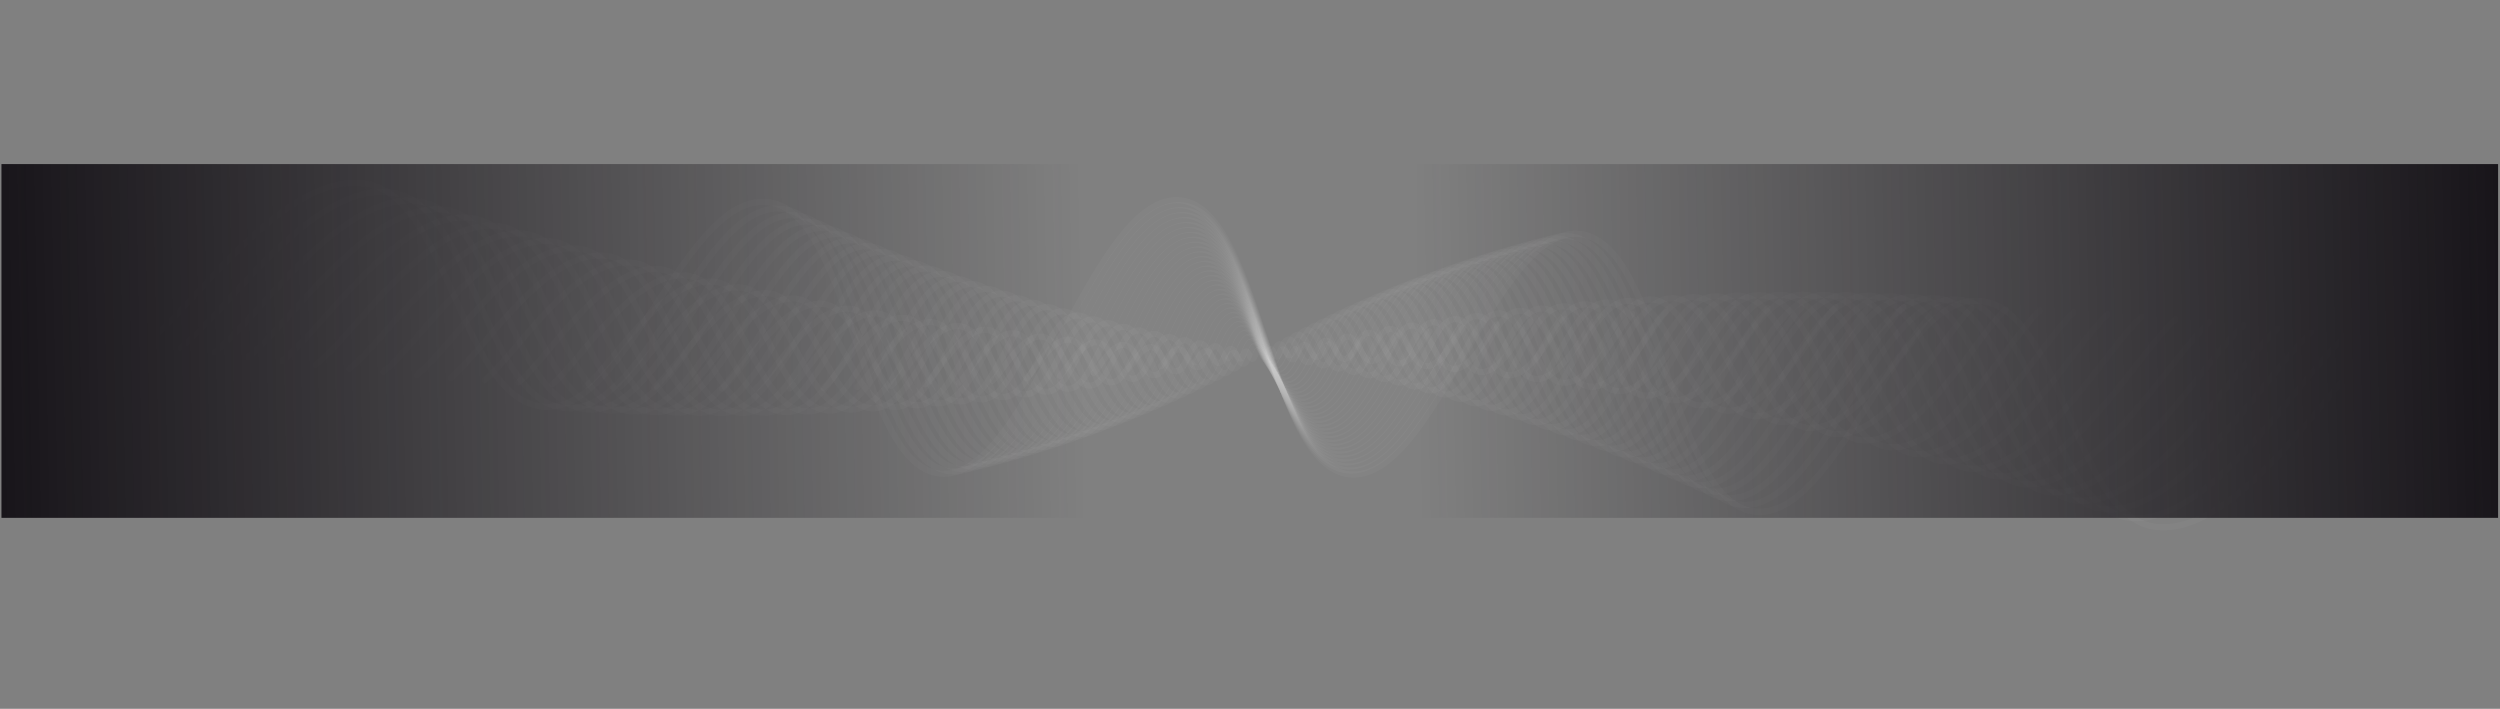 <svg width="1178" height="334" viewBox="0 0 1178 334" fill="none" xmlns="http://www.w3.org/2000/svg">
<rect x="0" y="0" width="1178" height="334" fill="#808080" stroke="none"/>
<path d="M68.9 161.605C90.496 145.974 133.374 80.305 172.563 86.577C211.752 92.849 217.346 189.873 257.008 191.712C296.67 193.551 323.783 88.837 362.941 95.404C402.099 101.972 405.082 223.467 444.964 223.237C484.847 223.008 514.527 94.236 554.378 94.302C594.23 94.368 596.746 220.236 636.25 223.553C675.755 226.87 704.527 106.61 744 110.222C783.473 113.835 786.563 234.325 825.721 240.892C864.878 247.46 892.263 140.204 931.957 141.748C971.65 143.291 976.809 244.394 1016.25 248.301C1055.69 252.209 1099.4 178.796 1121.28 160.506" stroke="white" stroke-opacity="0.03" stroke-width="2.883" stroke-linecap="round"/>
<path d="M84.809 163.984C105.685 148.736 146.985 84.875 185.013 90.791C223.041 96.708 228.875 190.767 267.343 192.382C305.81 193.998 331.659 92.343 369.658 98.546C407.656 104.749 411.063 222.548 449.736 222.157C488.408 221.765 516.644 96.772 555.287 96.667C593.931 96.562 596.904 218.605 635.225 221.654C673.546 224.703 700.937 107.967 739.228 111.303C777.52 114.638 781.026 231.463 819.025 237.666C857.023 243.869 883.124 139.748 921.621 141.077C960.118 142.406 965.548 240.422 1003.81 244.044C1042.07 247.667 1084.14 176.294 1105.28 158.465" stroke="white" stroke-opacity="0.03" stroke-width="2.883" stroke-linecap="round"/>
<path d="M100.729 166.228C120.888 151.368 160.627 89.329 197.491 94.9C234.355 100.47 240.405 191.565 277.677 192.967C314.949 194.369 339.56 95.783 376.397 101.631C413.234 107.48 417.032 221.583 454.494 221.04C491.956 220.497 518.781 99.291 556.216 99.026C593.651 98.762 597.047 216.977 634.183 219.769C671.319 222.561 697.36 109.358 734.469 112.427C771.578 115.497 775.468 228.655 812.305 234.503C849.142 240.352 873.987 139.376 911.286 140.5C948.585 141.625 954.26 236.554 991.341 239.901C1028.42 243.249 1068.87 173.93 1089.28 156.569" stroke="white" stroke-opacity="0.03" stroke-width="2.883" stroke-linecap="round"/>
<path d="M116.659 168.33C136.104 153.865 174.299 93.66 209.997 98.895C245.695 104.13 251.934 192.26 288.01 193.459C324.085 194.659 347.485 99.15 383.158 104.654C418.831 110.159 422.989 220.563 459.24 219.88C495.491 219.197 520.938 101.788 557.164 101.374C593.39 100.96 597.176 215.346 633.125 217.891C669.075 220.436 693.798 110.776 729.722 113.59C765.646 116.404 769.889 225.894 805.562 231.398C841.235 236.903 864.852 139.08 900.952 140.01C937.053 140.941 942.945 232.783 978.844 235.866C1014.74 238.949 1053.6 171.696 1073.27 154.809" stroke="white" stroke-opacity="0.03" stroke-width="2.883" stroke-linecap="round"/>
<path d="M132.596 170.294C151.332 156.228 188 97.87 222.53 102.78C257.06 107.69 263.462 192.855 298.34 193.862C333.217 194.87 355.435 102.447 389.942 107.617C424.448 112.787 428.933 219.493 463.972 218.68C499.012 217.866 523.115 104.265 558.132 103.712C593.148 103.159 597.29 213.715 632.052 216.024C666.813 218.332 690.249 112.224 724.988 114.793C759.726 117.362 764.289 223.183 798.796 228.353C833.303 233.524 855.72 138.863 890.62 139.61C925.521 140.358 931.604 229.113 966.319 231.942C1001.03 234.77 1038.31 169.596 1057.25 153.189" stroke="white" stroke-opacity="0.03" stroke-width="2.883" stroke-linecap="round"/>
<path d="M148.543 172.118C166.573 158.459 201.73 101.959 235.09 106.555C268.449 111.15 274.99 193.35 308.669 194.176C342.348 195.002 363.409 105.673 396.748 110.519C430.086 115.366 434.865 218.373 468.693 217.44C502.521 216.507 525.314 106.723 559.12 106.041C592.927 105.359 597.391 212.085 630.963 214.167C664.536 216.25 686.716 113.703 720.267 116.037C753.819 118.37 758.67 220.523 792.009 225.369C825.347 230.216 846.592 138.726 880.292 139.3C913.992 139.875 920.239 225.543 953.769 228.128C987.298 230.713 1023.01 167.629 1041.23 151.708" stroke="white" stroke-opacity="0.03" stroke-width="2.883" stroke-linecap="round"/>
<path d="M164.495 173.803C181.824 160.556 215.487 105.926 247.674 110.217C279.862 114.508 286.515 193.744 318.994 194.399C351.473 195.054 371.406 108.827 403.574 113.36C435.742 117.894 440.784 217.2 473.399 216.158C506.014 215.116 527.531 109.158 560.127 108.359C592.723 107.559 597.477 210.453 629.859 212.32C662.241 214.187 683.198 115.21 715.56 117.319C747.922 119.429 753.03 217.911 785.198 222.445C817.366 226.978 837.467 138.666 869.965 139.079C902.464 139.491 908.848 222.072 941.191 224.424C973.534 226.776 1007.71 165.795 1025.21 150.367" stroke="white" stroke-opacity="0.03" stroke-width="2.883" stroke-linecap="round"/>
<path d="M180.454 175.351C197.086 162.522 229.272 109.775 260.285 113.771C291.298 117.768 298.037 194.041 329.316 194.535C360.595 195.029 379.427 111.913 410.422 116.143C441.417 120.373 446.69 215.98 478.093 214.839C509.495 213.699 529.77 111.576 561.155 110.669C592.54 109.762 597.55 208.825 628.74 210.486C659.93 212.148 679.695 116.75 710.867 118.645C742.039 120.54 747.372 215.352 778.367 219.583C809.362 223.813 828.347 138.689 859.644 138.949C890.94 139.21 897.435 218.705 928.59 220.833C959.744 222.962 992.395 164.097 1009.19 149.167" stroke="white" stroke-opacity="0.03" stroke-width="2.883" stroke-linecap="round"/>
<path d="M196.417 176.757C212.355 164.352 243.082 113.499 272.919 117.212C302.755 120.925 309.555 194.235 339.633 194.579C369.71 194.922 387.469 114.925 417.29 118.862C447.11 122.8 452.581 214.706 482.771 213.478C512.961 212.25 532.027 113.97 562.201 112.967C592.374 111.963 597.608 207.193 627.605 208.66C657.602 210.127 676.206 118.316 706.187 120.008C736.168 121.699 741.693 212.842 771.514 216.779C801.334 220.716 819.232 138.788 849.325 138.907C879.419 139.026 885.997 215.436 915.962 217.352C945.927 219.268 977.075 162.53 993.157 148.104" stroke="white" stroke-opacity="0.03" stroke-width="2.883" stroke-linecap="round"/>
<path d="M212.385 178.025C227.634 166.05 256.918 117.103 285.576 120.542C314.235 123.981 321.07 194.33 349.946 194.534C378.821 194.738 395.535 117.867 424.178 121.522C452.822 125.177 458.459 213.383 487.436 212.077C516.413 210.772 534.305 116.345 563.267 115.255C592.229 114.165 597.652 205.563 626.455 206.846C655.258 208.128 672.733 119.913 701.522 121.411C730.31 122.909 735.996 210.382 764.64 214.037C793.284 217.692 810.122 138.966 839.012 138.955C867.902 138.943 874.538 212.268 903.312 213.982C932.086 215.696 961.75 161.098 977.128 147.181" stroke="white" stroke-opacity="0.03" stroke-width="2.883" stroke-linecap="round"/>
<path d="M228.356 179.155C242.919 167.615 270.778 120.585 298.257 123.761C325.735 126.938 332.58 194.326 360.253 194.4C387.925 194.475 403.621 120.738 431.086 124.121C458.552 127.504 464.323 212.011 492.087 210.638C519.85 209.266 536.601 118.699 564.352 117.534C592.103 116.368 597.682 203.935 625.29 205.043C652.898 206.152 669.275 121.54 696.871 122.855C724.466 124.171 730.281 207.974 757.746 211.357C785.212 214.74 801.019 139.225 828.705 139.093C856.39 138.961 863.056 209.202 890.638 210.724C918.22 212.246 946.419 159.8 961.099 146.399" stroke="white" stroke-opacity="0.03" stroke-width="2.883" stroke-linecap="round"/>
<path d="M244.329 180.145C258.21 169.046 284.662 123.945 310.958 126.869C337.255 129.792 344.083 194.221 370.553 194.177C397.023 194.133 411.728 123.537 438.013 126.658C464.299 129.779 470.171 210.587 496.722 209.159C523.272 207.73 538.917 121.032 565.456 119.801C591.995 118.571 597.697 202.306 624.109 203.251C650.521 204.196 665.833 123.195 692.234 124.338C718.634 125.481 724.547 205.617 750.832 208.738C777.117 211.859 791.921 139.561 818.403 139.32C844.884 139.078 851.553 206.237 877.942 207.578C904.331 208.919 931.085 158.635 945.07 145.756" stroke="white" stroke-opacity="0.03" stroke-width="2.883" stroke-linecap="round"/>
<path d="M260.304 180.997C273.508 170.345 298.569 127.184 323.682 129.865C348.795 132.546 355.582 194.017 380.848 193.865C406.114 193.713 419.857 126.265 444.96 129.135C470.063 132.005 476.005 209.114 501.343 207.64C526.68 206.166 541.252 123.345 566.58 122.059C591.907 120.774 597.699 200.679 622.914 201.471C648.129 202.263 662.408 124.881 687.613 125.862C712.818 126.843 718.795 203.31 743.898 206.18C769.001 209.05 782.831 139.978 808.108 139.637C833.384 139.296 840.03 203.374 865.225 204.544C890.419 205.714 915.748 157.605 929.043 145.253" stroke="white" stroke-opacity="0.03" stroke-width="2.883" stroke-linecap="round"/>
<path d="M276.279 181.707C288.81 171.507 312.498 130.298 336.426 132.747C360.355 135.196 367.073 193.711 391.135 193.461C415.198 193.212 428.005 128.919 451.925 131.548C475.844 134.177 481.824 207.589 505.949 206.08C530.073 204.57 543.607 125.633 567.723 124.304C591.839 122.974 597.686 199.049 621.704 199.699C645.722 200.349 658.999 126.593 683.007 127.422C707.016 128.252 713.026 201.052 736.945 203.681C760.865 206.31 773.749 140.47 797.821 140.041C821.892 139.611 828.487 200.609 852.487 201.619C876.486 202.628 900.408 156.706 913.019 144.887" stroke="white" stroke-opacity="0.03" stroke-width="2.883" stroke-linecap="round"/>
<path d="M292.254 182.281C304.116 172.539 326.448 133.293 349.19 135.52C371.932 137.747 378.557 193.308 401.415 192.971C424.273 192.634 436.173 131.504 458.908 133.902C481.642 136.3 487.627 206.016 510.539 204.482C533.451 202.949 545.981 127.903 568.885 126.54C591.789 125.177 597.66 197.423 620.479 197.941C643.298 198.459 655.605 128.336 678.417 129.025C701.228 129.714 707.239 198.848 729.974 201.247C752.708 203.645 764.675 141.044 787.541 140.536C810.406 140.028 816.924 197.949 839.728 198.808C862.532 199.668 885.067 155.943 896.998 144.662" stroke="white" stroke-opacity="0.03" stroke-width="2.883" stroke-linecap="round"/>
<path d="M308.226 182.714C319.423 173.436 340.418 136.164 361.972 138.18C383.526 140.196 390.032 192.805 411.685 192.391C433.338 191.977 444.36 134.015 465.907 136.193C487.454 138.371 493.413 204.393 515.112 202.845C536.812 201.297 548.372 130.15 570.065 128.764C591.757 127.379 597.618 195.797 619.238 196.194C640.858 196.59 652.228 130.108 673.841 130.666C695.454 131.224 701.435 196.695 722.983 198.873C744.53 201.051 755.608 141.696 777.268 141.12C798.928 140.544 805.343 195.389 826.949 196.109C848.556 196.829 869.724 155.313 880.981 144.577" stroke="white" stroke-opacity="0.03" stroke-width="2.883" stroke-linecap="round"/>
<path d="M324.197 183.008C334.734 174.2 354.409 138.912 374.773 140.727C395.138 142.542 401.499 192.201 421.948 191.721C442.396 191.241 452.566 136.455 472.925 138.423C493.284 140.391 499.184 202.719 519.671 201.168C540.158 199.617 550.783 132.376 571.265 130.978C591.746 129.579 597.563 194.172 617.984 194.457C638.404 194.742 648.868 131.908 669.283 132.346C689.697 132.784 695.616 194.592 715.975 196.56C736.334 198.528 746.552 142.426 767.006 141.793C787.46 141.16 793.744 192.93 814.153 193.521C834.563 194.113 854.383 154.816 864.97 144.63" stroke="white" stroke-opacity="0.03" stroke-width="2.883" stroke-linecap="round"/>
<path d="M340.165 183.164C350.045 174.831 368.417 141.538 387.591 143.163C406.765 144.788 412.956 191.499 432.2 190.963C451.443 190.427 460.79 138.823 479.959 140.591C499.129 142.36 504.937 200.997 524.213 199.453C543.488 197.909 553.211 134.58 572.483 133.18C591.754 131.78 597.493 192.549 616.714 192.734C635.934 192.918 645.524 133.737 664.739 134.066C683.955 134.394 689.779 192.541 708.948 194.31C728.118 196.079 737.504 143.235 756.752 142.556C776 141.876 782.127 190.575 801.338 191.047C820.549 191.52 839.043 154.453 848.965 144.824" stroke="white" stroke-opacity="0.03" stroke-width="2.883" stroke-linecap="round"/>
<path d="M356.129 183.181C365.358 175.328 382.445 144.041 400.427 145.486C418.409 146.931 424.404 190.697 442.443 190.116C460.481 189.535 469.033 141.118 487.011 142.697C504.989 144.277 510.674 199.225 528.739 197.699C546.803 196.173 555.659 136.763 573.72 135.371C591.781 133.98 597.411 190.927 615.43 191.021C633.45 191.115 642.198 135.595 660.214 135.824C678.23 136.053 683.927 190.542 701.906 192.122C719.884 193.702 728.468 144.123 746.51 143.407C764.552 142.691 770.495 188.321 788.507 188.685C806.519 189.049 823.705 154.224 832.967 145.156" stroke="white" stroke-opacity="0.03" stroke-width="2.883" stroke-linecap="round"/>
<path d="M372.088 183.058C380.669 175.691 396.49 146.421 413.279 147.696C430.068 148.971 435.842 189.795 452.675 189.179C469.508 188.564 477.292 143.34 494.078 144.741C510.864 146.142 516.394 197.403 533.248 195.905C550.102 194.407 558.126 138.922 574.977 137.55C591.827 136.178 597.314 189.305 614.132 189.32C630.95 189.334 638.89 137.48 655.705 137.62C672.521 137.761 678.06 188.593 694.846 189.995C711.632 191.396 719.442 145.088 736.278 144.346C753.114 143.605 758.847 186.168 775.66 186.434C792.472 186.701 808.37 154.128 816.978 145.627" stroke="white" stroke-opacity="0.03" stroke-width="2.883" stroke-linecap="round"/>
<path d="M388.04 182.798C395.978 175.922 410.55 148.679 426.145 149.795C441.74 150.911 447.267 188.795 462.895 188.155C478.523 187.515 485.568 145.49 501.16 146.724C516.753 147.957 522.095 195.533 537.739 194.074C553.383 192.615 560.609 141.061 576.25 139.719C591.892 138.377 597.201 187.686 612.818 187.631C628.435 187.577 635.597 139.394 651.212 139.457C666.827 139.519 672.177 186.698 687.769 187.931C703.362 189.164 710.426 146.133 726.056 145.376C741.687 144.619 747.183 184.118 762.795 184.298C778.408 184.477 793.038 154.167 800.997 146.238" stroke="white" stroke-opacity="0.03" stroke-width="2.883" stroke-linecap="round"/>
<path d="M403.987 182.396C411.287 176.018 424.628 150.812 439.028 151.779C453.427 152.746 458.681 187.694 473.105 187.04C487.528 186.386 493.861 147.566 508.259 148.642C522.657 149.717 527.78 193.612 542.215 192.202C556.649 190.792 563.111 143.175 577.544 141.873C591.977 140.571 597.077 186.066 611.492 185.953C625.907 185.839 632.324 141.335 646.738 141.33C661.152 141.325 666.28 184.852 680.678 185.928C695.076 187.003 701.423 147.254 715.848 146.492C730.273 145.73 735.505 182.169 749.917 182.272C764.33 182.375 777.712 154.337 785.027 146.986" stroke="white" stroke-opacity="0.03" stroke-width="2.883" stroke-linecap="round"/>
<path d="M419.925 181.858C426.591 175.981 438.719 152.823 451.923 153.652C465.126 154.481 470.082 186.495 483.301 185.838C496.519 185.181 502.17 149.571 515.372 150.499C528.574 151.428 533.446 191.644 546.672 190.294C559.898 188.943 565.631 145.269 578.856 144.018C592.08 142.767 596.937 184.449 610.15 184.288C623.364 184.126 629.068 143.305 642.28 143.243C655.493 143.181 660.368 183.06 673.57 183.988C686.773 184.916 692.432 148.455 705.651 147.699C718.871 146.943 723.813 180.323 737.024 180.36C750.236 180.397 762.391 154.642 769.067 147.875" stroke="white" stroke-opacity="0.03" stroke-width="2.883" stroke-linecap="round"/>
<path d="M435.854 181.179C441.891 175.811 452.824 154.71 464.831 155.411C476.837 156.113 481.469 185.196 493.483 184.546C505.498 183.897 510.493 151.502 522.499 152.293C534.504 153.085 539.093 189.625 551.111 188.345C563.129 187.065 568.167 147.339 580.185 146.15C592.202 144.96 596.782 182.833 608.794 182.634C620.806 182.435 625.829 145.303 637.84 145.193C649.851 145.084 654.441 181.319 666.447 182.11C678.452 182.902 683.452 149.732 695.467 148.993C707.482 148.253 712.107 178.579 724.117 178.56C736.128 178.541 747.076 155.08 753.117 148.901" stroke="white" stroke-opacity="0.03" stroke-width="2.883" stroke-linecap="round"/>
<path d="M451.775 180.363C457.187 175.508 466.944 156.474 477.752 157.058C488.561 157.642 492.844 183.799 503.654 183.167C514.464 182.535 518.833 153.361 529.641 154.026C540.449 154.691 544.722 187.559 555.533 186.36C566.344 185.161 570.723 149.388 581.534 148.27C592.345 147.152 596.616 181.22 607.425 180.993C618.235 180.767 622.61 147.329 633.419 147.183C644.229 147.038 648.502 179.63 659.31 180.295C670.118 180.961 674.488 151.089 685.298 150.376C696.108 149.663 700.39 176.938 711.199 176.874C722.008 176.81 731.769 155.652 737.182 150.067" stroke="white" stroke-opacity="0.03" stroke-width="2.883" stroke-linecap="round"/>
<path d="M467.684 179.409C472.475 175.072 481.075 158.114 490.684 158.592C500.294 159.069 504.203 182.304 513.809 181.7C523.415 181.097 527.186 155.146 536.795 155.695C546.405 156.244 550.331 185.445 559.936 184.337C569.541 183.229 573.294 151.413 582.899 150.377C592.504 149.341 596.433 179.608 606.041 179.365C615.648 179.122 619.407 149.381 629.015 149.21C638.623 149.039 642.548 177.994 652.157 178.544C661.767 179.093 665.535 152.523 675.142 151.847C684.748 151.171 688.659 175.4 698.267 175.301C707.875 175.202 716.469 156.357 721.259 151.371" stroke="white" stroke-opacity="0.03" stroke-width="2.883" stroke-linecap="round"/>
<path d="M483.583 178.316C487.759 174.502 495.218 159.632 503.629 160.013C512.039 160.394 515.547 180.709 523.951 180.144C532.354 179.58 535.554 156.858 543.964 157.302C552.375 157.746 555.921 183.282 564.321 182.276C572.721 181.27 575.884 153.416 584.284 152.473C592.685 151.53 596.238 177.999 604.644 177.749C613.049 177.5 616.225 151.462 624.631 151.276C633.037 151.089 636.582 176.41 644.992 176.854C653.403 177.298 656.598 154.035 665.001 153.407C673.404 152.779 676.919 173.964 685.326 173.841C693.732 173.718 701.18 157.195 705.352 152.815" stroke="white" stroke-opacity="0.03" stroke-width="2.883" stroke-linecap="round"/>
<path d="M499.469 177.082C503.034 173.799 509.372 161.025 516.582 161.32C523.792 161.615 526.876 179.014 534.076 178.499C541.277 177.983 543.935 158.496 551.145 158.845C558.356 159.195 561.491 181.069 568.687 180.175C575.883 179.281 578.49 155.395 585.687 154.556C592.884 153.716 596.028 176.39 603.232 176.144C610.436 175.899 613.061 153.569 620.265 153.378C627.469 153.187 630.602 174.877 637.813 175.226C645.024 175.575 647.676 155.624 654.876 155.054C662.076 154.485 665.168 172.63 672.373 172.493C679.578 172.355 685.9 158.166 689.46 154.396" stroke="white" stroke-opacity="0.03" stroke-width="2.883" stroke-linecap="round"/>
<path d="M515.341 175.712C518.3 172.963 523.535 162.295 529.545 162.515C535.554 162.735 538.187 177.223 544.185 176.767C550.184 176.311 552.328 160.063 558.338 160.327C564.348 160.592 567.04 178.809 573.034 178.038C579.027 177.267 581.113 157.353 587.107 156.627C593.101 155.901 595.804 174.784 601.806 174.553C607.808 174.323 609.914 155.706 615.917 155.52C621.92 155.334 624.61 173.398 630.62 173.663C636.63 173.927 638.768 157.292 644.765 156.791C650.763 156.29 653.406 171.4 659.41 171.259C665.413 171.119 670.63 159.271 673.583 156.116" stroke="white" stroke-opacity="0.03" stroke-width="2.883" stroke-linecap="round"/>
<path d="M531.2 174.204C533.558 171.994 537.709 163.442 542.517 163.596C547.325 163.751 549.482 175.332 554.279 174.947C559.076 174.561 560.735 161.555 565.544 161.746C570.353 161.937 572.57 176.501 577.362 175.863C582.154 175.225 583.753 159.287 588.546 158.685C593.339 158.084 595.567 173.18 600.368 172.975C605.168 172.77 606.788 157.869 611.59 157.699C616.392 157.53 618.606 171.971 623.415 172.162C628.224 172.353 629.876 159.037 634.673 158.615C639.469 158.194 641.636 170.272 646.438 170.139C651.241 170.005 655.373 160.509 657.724 157.975" stroke="white" stroke-opacity="0.03" stroke-width="2.883" stroke-linecap="round"/>
<path d="M547.043 172.556C548.804 170.891 551.89 164.463 555.496 164.563C559.103 164.664 560.758 173.342 564.355 173.038C567.952 172.733 569.153 162.973 572.76 163.1C576.367 163.227 578.078 174.143 581.67 173.649C585.262 173.155 586.409 161.196 590.001 160.729C593.594 160.262 595.315 171.578 598.915 171.408C602.514 171.238 603.681 160.057 607.281 159.914C610.882 159.772 612.59 170.595 616.197 170.723C619.805 170.85 621 160.858 624.596 160.526C628.192 160.194 629.857 169.245 633.458 169.13C637.059 169.014 640.127 161.878 641.882 159.97" stroke="white" stroke-opacity="0.03" stroke-width="2.883" stroke-linecap="round"/>
<path d="M562.871 170.771C564.04 169.655 566.078 165.361 568.483 165.418C570.888 165.474 572.016 171.255 574.413 171.041C576.81 170.828 577.583 164.318 579.988 164.392C582.393 164.466 583.565 171.738 585.958 171.399C588.351 171.059 589.081 163.083 591.475 162.761C593.869 162.44 595.049 169.978 597.448 169.854C599.847 169.731 600.592 162.273 602.992 162.168C605.392 162.062 606.563 169.273 608.968 169.347C611.373 169.422 612.141 162.757 614.537 162.525C616.934 162.293 618.07 168.323 620.47 168.235C622.871 168.147 624.895 163.382 626.06 162.104" stroke="white" stroke-opacity="0.03" stroke-width="2.883" stroke-linecap="round"/>
<path d="M578.683 168.849C579.265 168.289 580.274 166.137 581.477 166.16C582.679 166.183 583.256 169.072 584.454 168.959C585.652 168.847 586.024 165.59 587.227 165.622C588.43 165.654 589.032 169.288 590.228 169.113C591.423 168.938 591.771 164.948 592.967 164.781C594.163 164.615 594.77 168.383 595.969 168.316C597.169 168.249 597.525 164.518 598.724 164.459C599.924 164.401 600.525 168.005 601.728 168.037C602.931 168.069 603.3 164.734 604.498 164.613C605.695 164.492 606.277 167.505 607.477 167.456C608.677 167.407 609.678 165.019 610.258 164.378" stroke="white" stroke-opacity="0.03" stroke-width="2.883" stroke-linecap="round"/>
<rect x="0.689" y="77.314" width="509.618" height="166.697" fill="url(#paint0_linear_744_100248)"/>
<rect x="667.479" y="77.314" width="509.618" height="166.697" fill="url(#paint1_linear_744_100248)"/>
<defs>
<linearGradient id="paint0_linear_744_100248" x1="510.307" y1="150.185" x2="0.689" y2="160.187" gradientUnits="userSpaceOnUse">
<stop stop-color="#18151A" stop-opacity="0"/>
<stop offset="1" stop-color="#18151A"/>
</linearGradient>
<linearGradient id="paint1_linear_744_100248" x1="1177.1" y1="150.185" x2="667.479" y2="160.187" gradientUnits="userSpaceOnUse">
<stop stop-color="#18151A"/>
<stop offset="1" stop-color="#18151A" stop-opacity="0"/>
</linearGradient>
</defs>
</svg>
